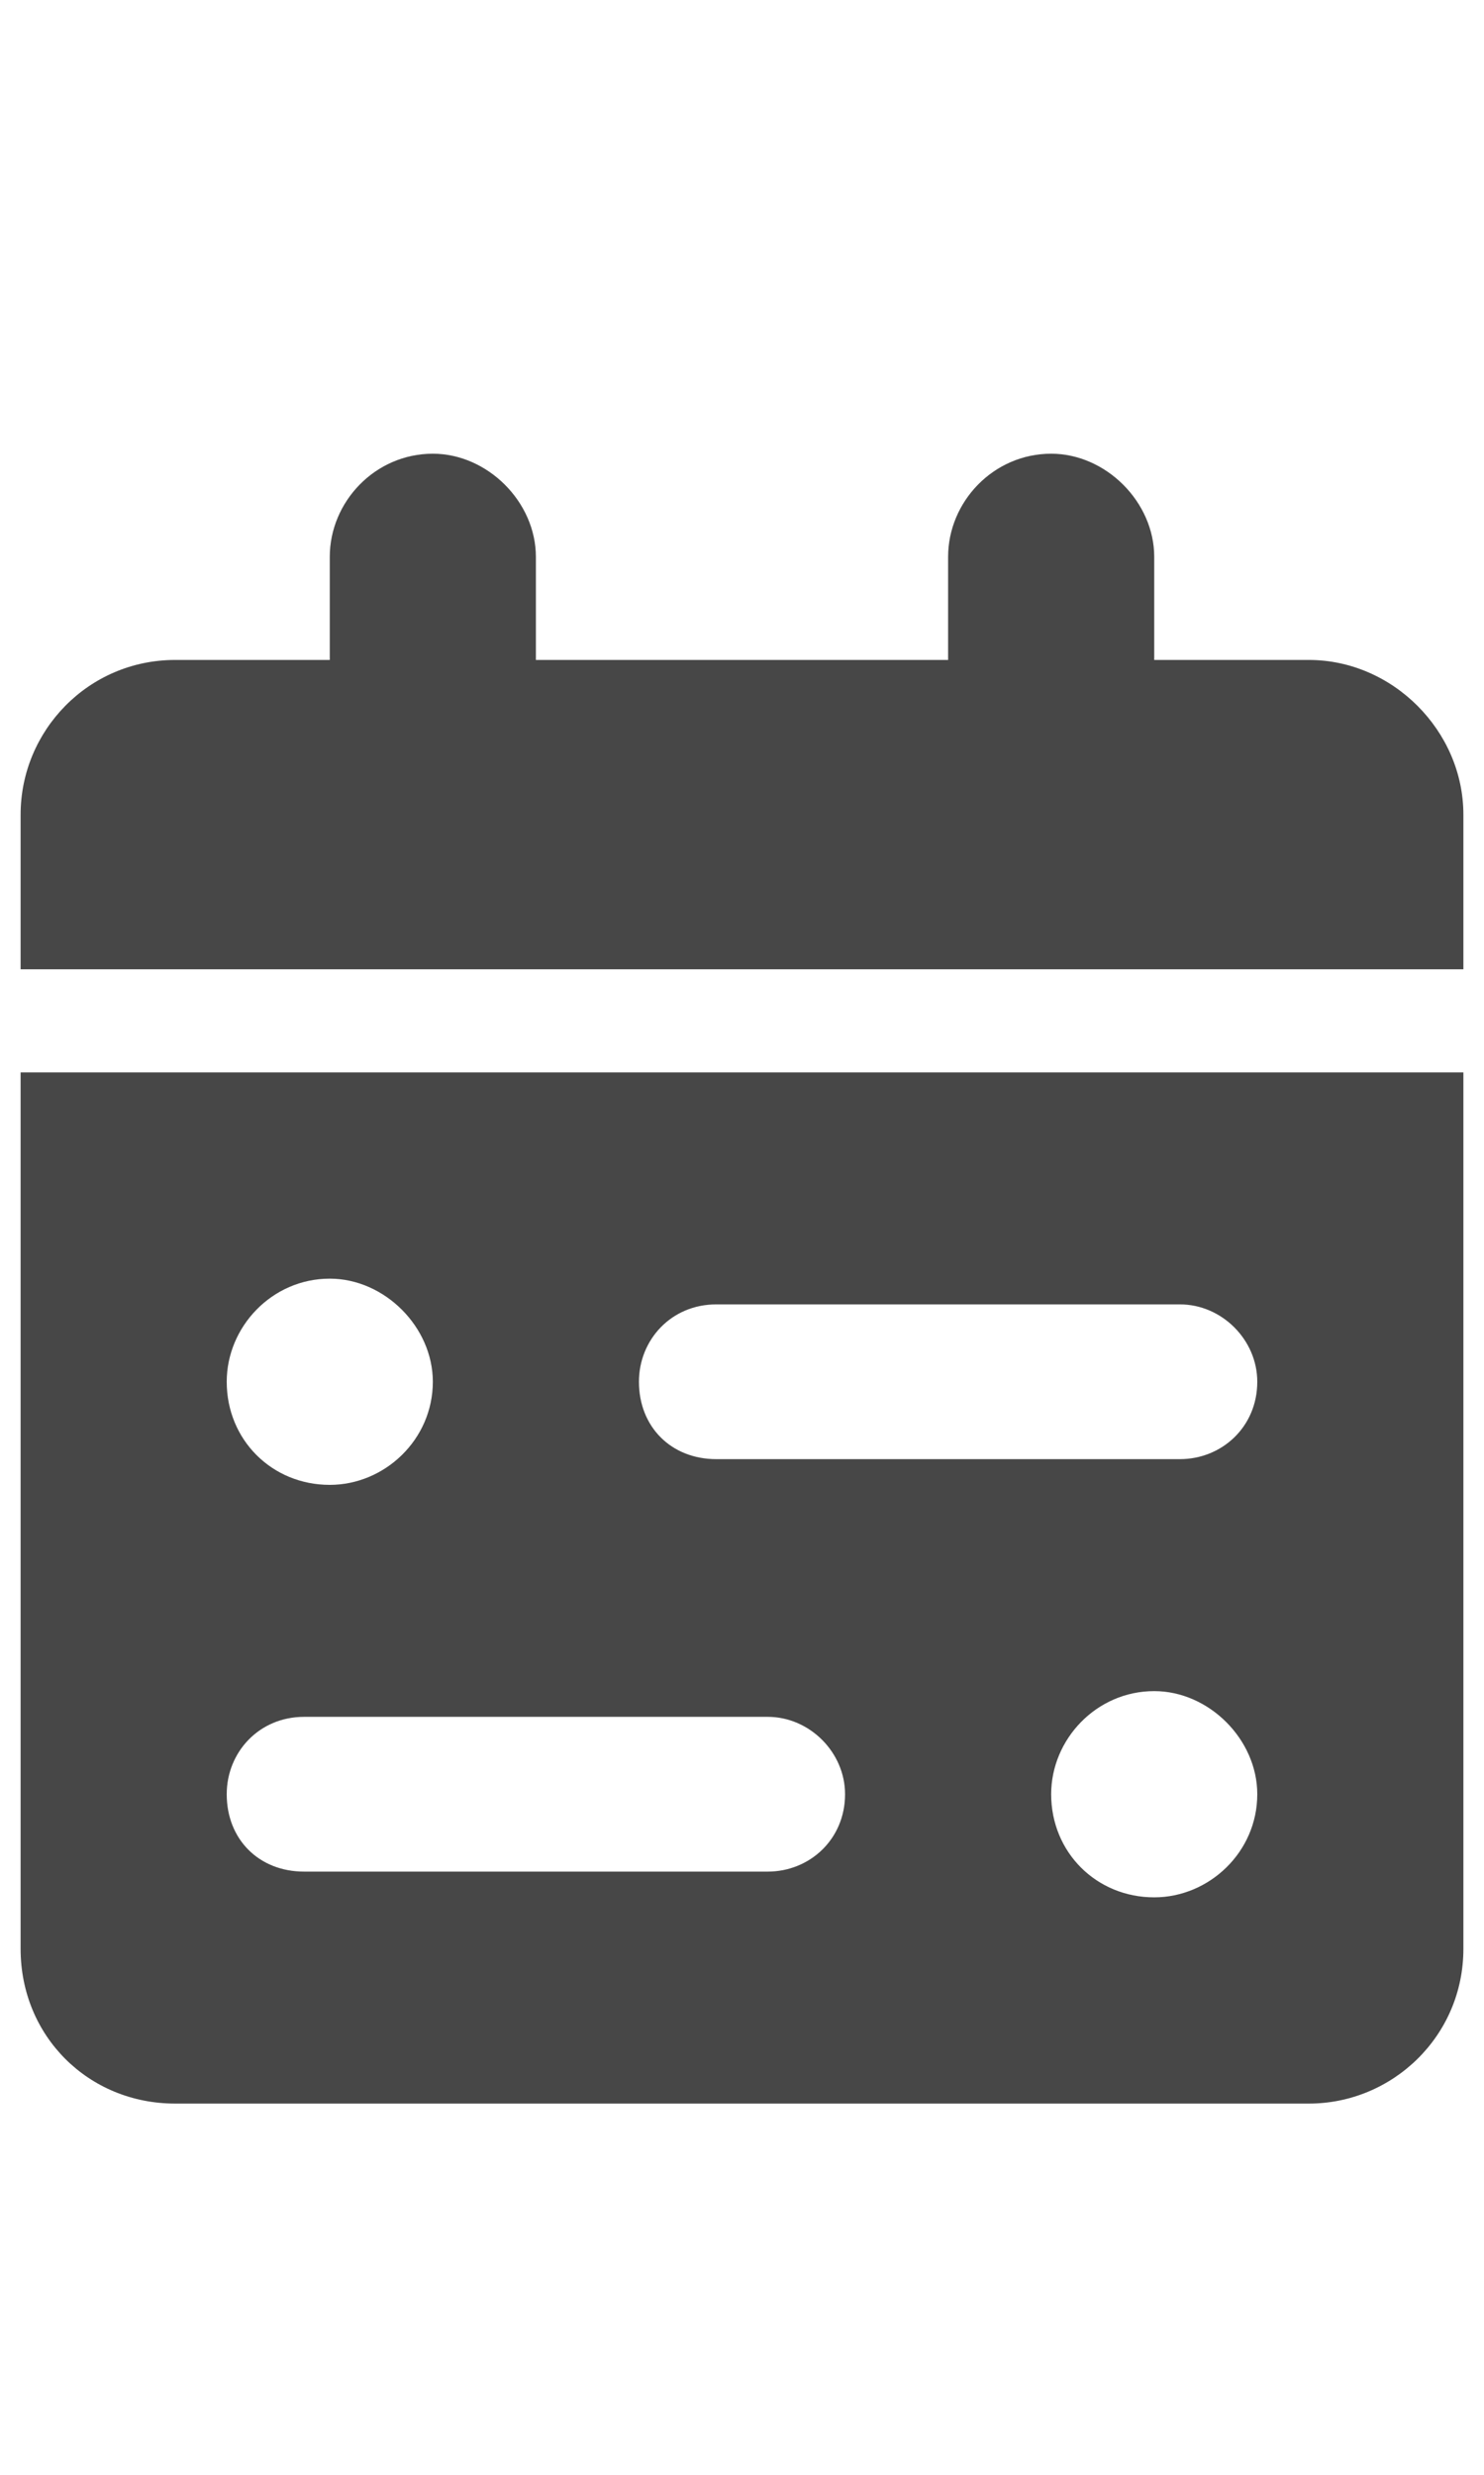 <svg width="18" height="30" viewBox="0 0 18 30" fill="none" xmlns="http://www.w3.org/2000/svg">
<g id="label-paired / lg / calendar-range-lg / fill" clip-path="url(#clip0_2556_17573)">
<path id="icon" d="M4 6.75C4 6.086 4.547 5.5 5.25 5.5C5.914 5.5 6.5 6.086 6.5 6.75V8H11.5V6.75C11.5 6.086 12.047 5.5 12.75 5.5C13.414 5.5 14 6.086 14 6.75V8H15.875C16.891 8 17.75 8.859 17.75 9.875V11.75H0.25V9.875C0.25 8.859 1.07 8 2.125 8H4V6.75ZM17.75 13V23.625C17.75 24.68 16.891 25.5 15.875 25.5H2.125C1.07 25.5 0.25 24.68 0.25 23.625V13H17.75ZM5.25 16.75C5.25 16.086 4.664 15.5 4 15.5C3.297 15.5 2.75 16.086 2.75 16.75C2.75 17.453 3.297 18 4 18C4.664 18 5.25 17.453 5.25 16.75ZM14 23C14.664 23 15.25 22.453 15.25 21.75C15.25 21.086 14.664 20.5 14 20.5C13.297 20.5 12.75 21.086 12.75 21.75C12.75 22.453 13.297 23 14 23ZM7.75 16.75C7.75 17.297 8.141 17.688 8.688 17.688H14.312C14.82 17.688 15.25 17.297 15.25 16.75C15.25 16.242 14.82 15.812 14.312 15.812H8.688C8.141 15.812 7.75 16.242 7.75 16.75ZM9.312 20.812H3.688C3.141 20.812 2.75 21.242 2.75 21.75C2.75 22.297 3.141 22.688 3.688 22.688H9.312C9.82 22.688 10.25 22.297 10.25 21.75C10.25 21.242 9.82 20.812 9.312 20.812Z" fill="black" fill-opacity="0.72"/>
</g>
<defs>
<clipPath id="clip0_2556_17573">
<rect width="18" height="30" fill="white"/>
</clipPath>
</defs>
</svg>
